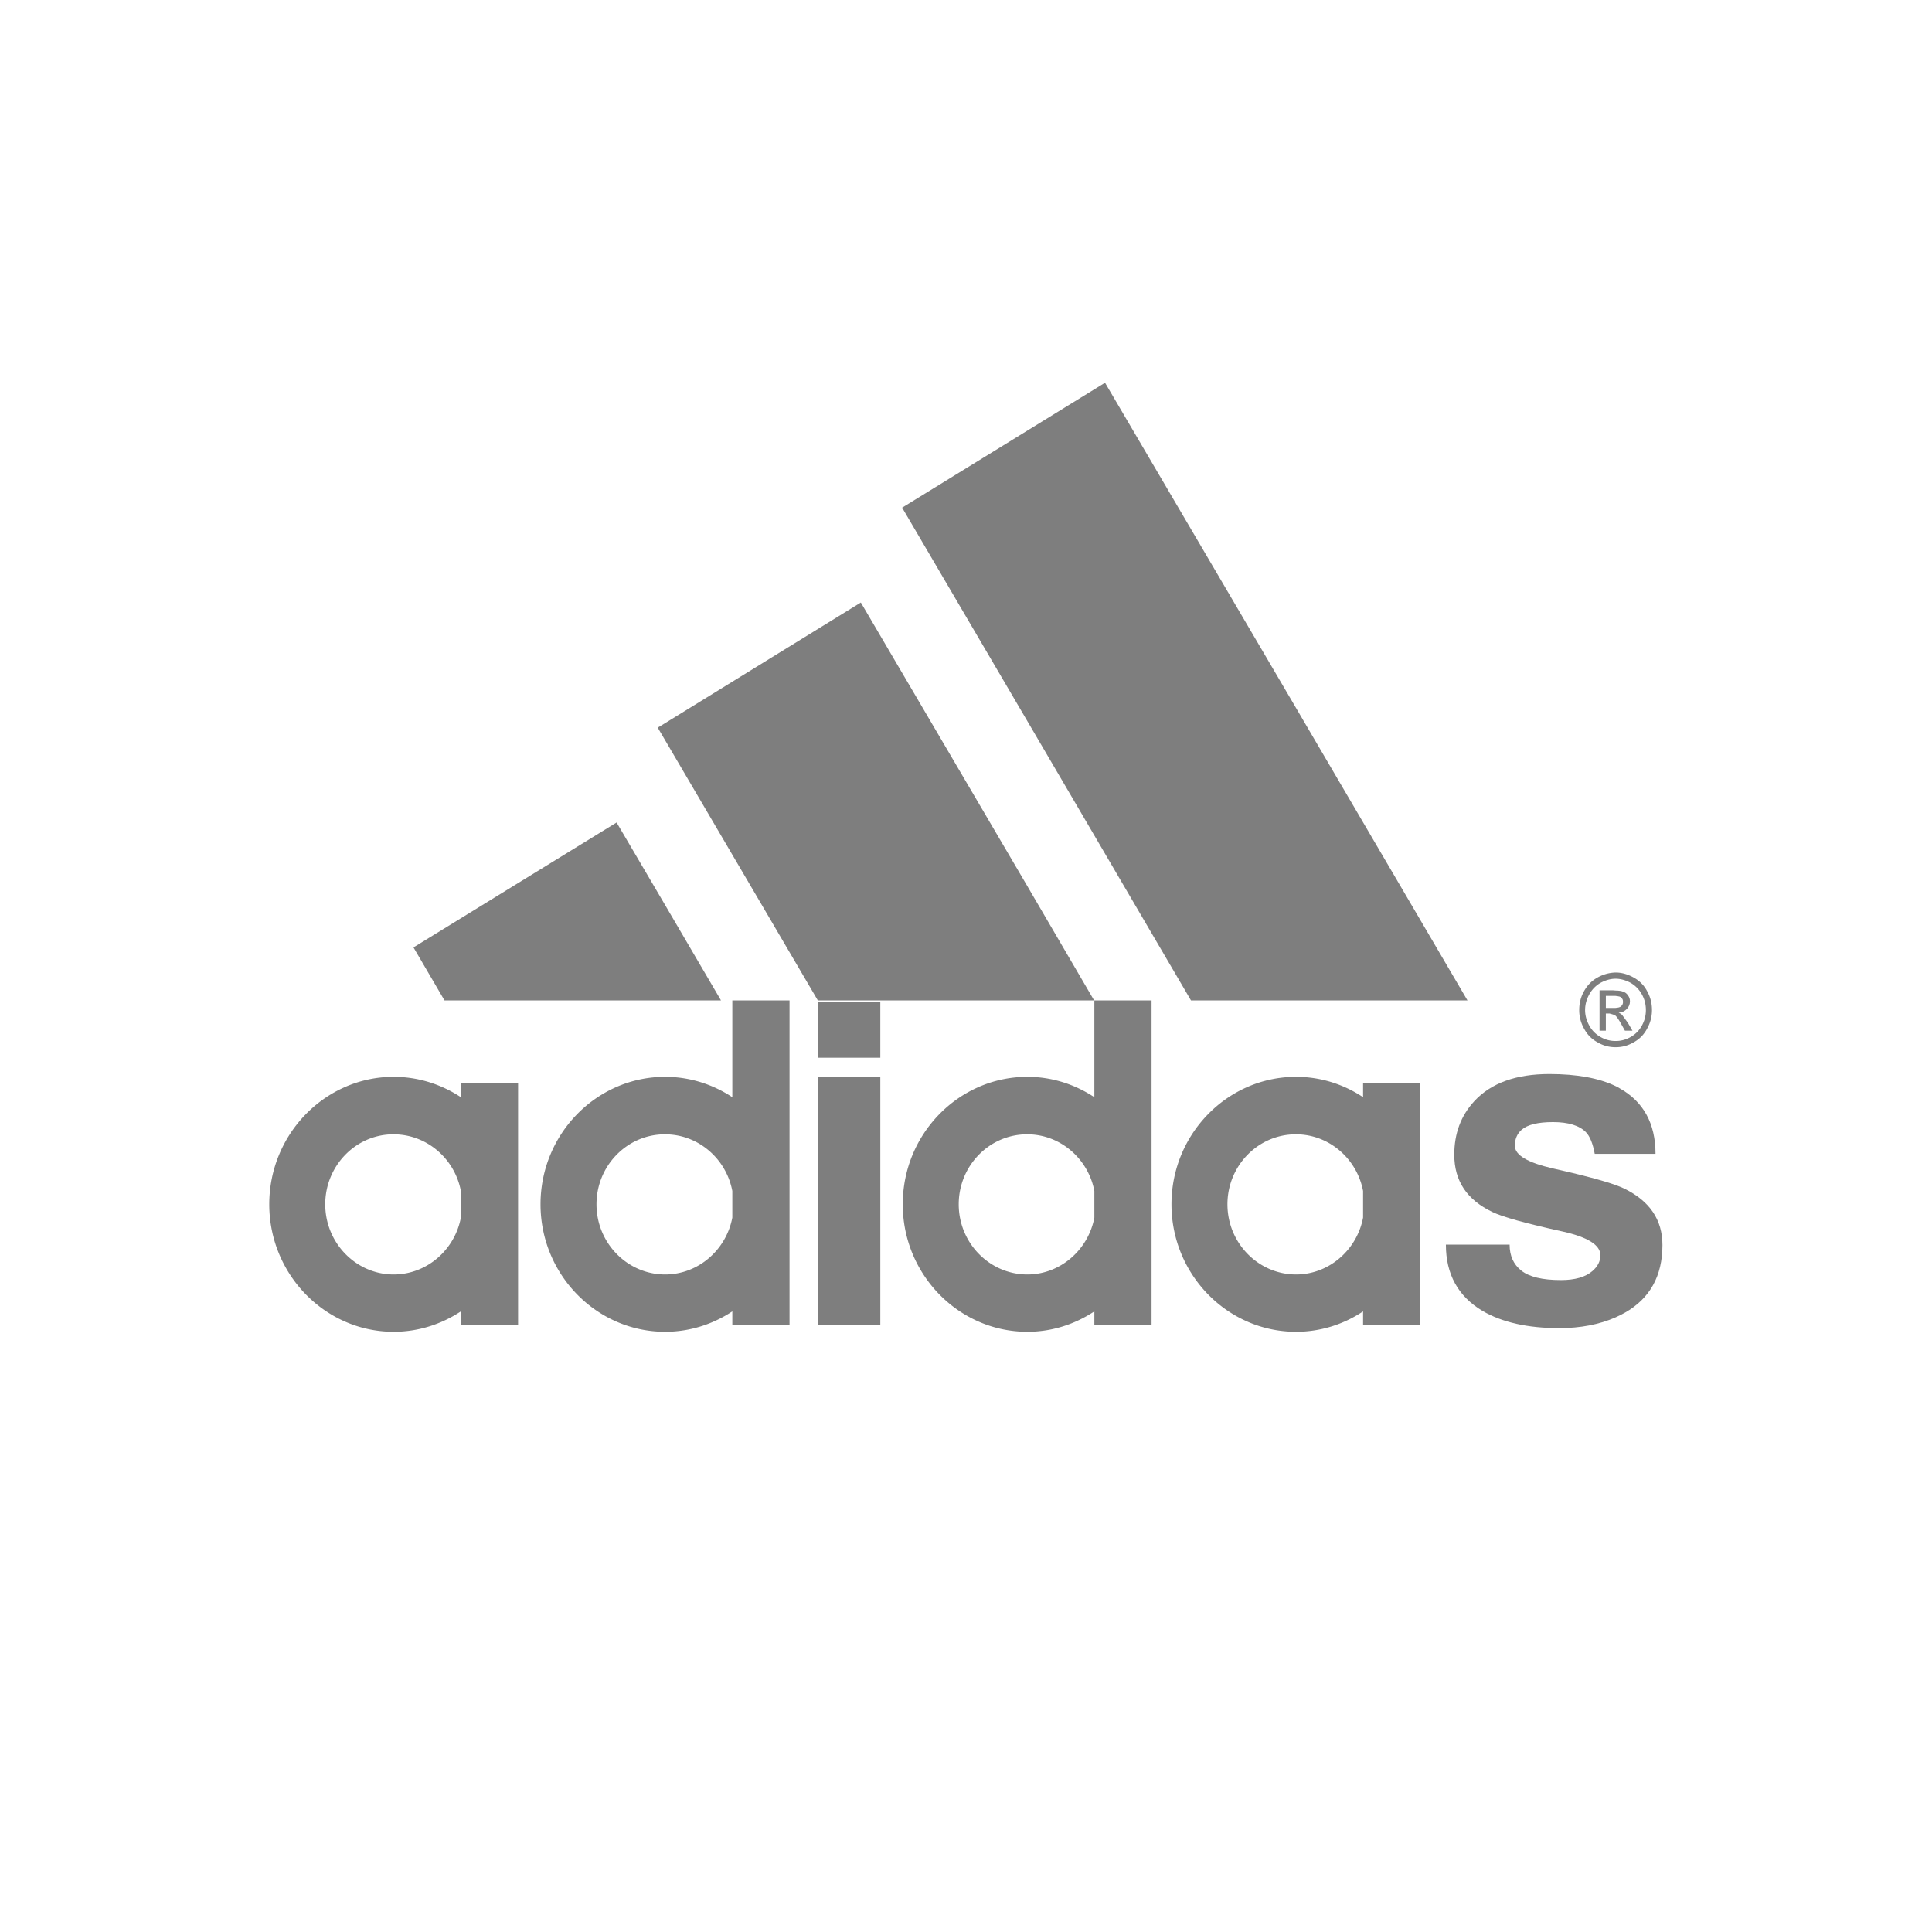 <?xml version="1.0" encoding="UTF-8" standalone="no"?><svg xmlns="http://www.w3.org/2000/svg" viewBox="-7.69 -7.69 65.38 65.38" width="30" height="30"><defs><linearGradient id="aaf"><stop offset="0" stop-color="#de5644"/><stop offset=".5" stop-color="#da4531"/><stop offset="1" stop-color="#ce3a28"/></linearGradient><linearGradient id="aae"><stop offset="0" stop-color="#0aa561"/><stop offset=".5" stop-color="#009b58"/><stop offset="1" stop-color="#00914b"/></linearGradient><linearGradient id="aad"><stop offset="0" stop-color="#1a6fef"/><stop offset=".25" stop-color="#1e72ef"/><stop offset=".5" stop-color="#166bec"/><stop offset=".75" stop-color="#1267e9"/><stop offset="1" stop-color="#1063e5" stop-opacity=".87"/></linearGradient><linearGradient id="aac"><stop offset="0" stop-color="#ffc01a"/><stop offset=".5" stop-color="#ffba03"/><stop offset="1" stop-color="#ffb300"/></linearGradient><linearGradient id="aab"><stop offset="0" stop-color="#de5744"/><stop offset=".5" stop-color="#db4632"/><stop offset="1" stop-color="#d13d29"/></linearGradient><linearGradient id="aaa"><stop offset="0" stop-color="#196eef"/><stop offset=".5" stop-color="#186dee"/><stop offset="1" stop-color="#1065e7"/></linearGradient></defs><g fill="#7e7e7e" transform="matrix(.084 0 0 .086 1.401 5.241)" overflow="visible"><path d="M558.72 303.68H534.231c-.761-4.06-1.94-6.92-3.551-8.53-2.62-2.619-7.09-3.97-13.26-3.97-6.08 0-10.3 1.01-12.66 3.04-1.779 1.521-2.71 3.63-2.71 6.25 0 3.71 5.16 6.67 15.37 8.95 11.66 2.53 20.021 4.729 25.17 6.5 1.351.51 2.53.93 3.38 1.35 10.391 4.9 15.54 12.34 15.54 22.301 0 12.159-5.069 21.029-15.12 26.6-1.27.68-2.449 1.27-3.8 1.86-6.5 2.79-14.1 4.22-22.63 4.22-12.75 0-23.06-2.28-30.91-6.76-4.939-2.87-8.63-6.48-11.09-10.83-2.46-4.351-3.69-9.431-3.69-15.261h25.671c0 4.391 1.609 7.86 4.729 10.221 3.13 2.45 8.45 3.72 15.96 3.72 5.66 0 9.88-1.19 12.67-3.55 2.2-1.86 3.21-3.891 3.21-6.25 0-3.97-5.06-7.09-15.12-9.29-15.029-3.21-24.489-5.83-28.37-7.69-10.3-4.81-15.369-12.239-15.369-22.55 0-8.27 2.619-15.28 8.02-21.02 6.76-7.181 16.89-10.73 30.32-10.73 11.06 0 19.93 1.61 26.6 4.73.59.25 1.101.51 1.61.85 4.81 2.61 8.439 6.08 10.87 10.39 2.429 4.299 3.649 9.458 3.649 15.449zM545.63 243.89c0-.51-.08-.93-.34-1.27-.25-.42-.59-.681-1.09-.84-.34-.091-.851-.171-1.61-.261H538.71v4.73h3.88c1.101-.08 1.86-.25 2.28-.67.51-.43.76-1.019.76-1.689zm2.03-2.54c.51.681.76 1.44.76 2.28 0 1.18-.42 2.2-1.27 3.04-.841.85-1.94 1.36-3.29 1.439.59.25 1.01.511 1.35.841l2.36 3.13 1.859 3.12h-3.04l-1.439-2.53c-.92-1.6-1.681-2.79-2.36-3.38-.08-.08-.17-.17-.34-.25l-2.02-.59h-1.521v6.75h-2.54v-15.87h5.49c.34 0 .68.08.93.08 1.351 0 2.36.17 3.04.42.841.26 1.521.76 2.031 1.52z"/><path d="M554.84 247.1c0-2.2-.51-4.22-1.609-6.17a11.901 11.901 0 0 0-4.561-4.56c-1.939-1.011-3.97-1.601-6-1.601h-.08c-2.03 0-4.05.59-5.99 1.601a11.847 11.847 0 0 0-4.569 4.56c-1.09 1.95-1.681 3.97-1.681 6.17 0 2.11.591 4.13 1.681 6.08 1.02 1.851 2.54 3.38 4.479 4.47a12.11 12.11 0 0 0 6.08 1.61h.08c2.12 0 4.14-.51 6.09-1.61 1.94-1.09 3.46-2.619 4.471-4.47 1.099-1.951 1.609-3.97 1.609-6.08zm2.45 0c0 2.45-.6 4.9-1.95 7.26-1.26 2.36-3.04 4.141-5.399 5.4-2.37 1.36-4.73 1.95-7.271 1.95h-.08c-2.53 0-4.899-.59-7.26-1.95-2.37-1.26-4.14-3.04-5.41-5.4a14.416 14.416 0 0 1-1.939-7.26c0-2.62.59-5.069 1.939-7.439 1.35-2.36 3.13-4.13 5.49-5.4 2.37-1.27 4.729-1.86 7.18-1.939h.08c2.45 0 4.82.67 7.18 1.939 2.37 1.271 4.23 3.04 5.49 5.4 1.35 2.369 1.95 4.818 1.95 7.439zM413.63 243.3h-42.05l-66.21-110.38-50.16-83.52 50.16-30.15 31.58-19 76.68 127.52 69.34 115.53zM463.97 323.52v47.38h-23.06v-5.239a49.325 49.325 0 0 1-27.021 8.029h-.26c-27.53-.17-49.91-22.64-49.91-50.17 0-27.529 22.38-49.989 49.91-50.16h.26c9.96 0 19.25 2.961 27.021 8.021v-5.49h23.06v47.629zm-23.06 5.24v-10.47c-2.45-12.67-13.68-22.3-27.021-22.3h-.26c-15.11.09-27.36 12.42-27.36 27.529 0 15.12 12.25 27.45 27.36 27.62h.26c13.341.001 24.571-9.709 27.021-22.379zM355.7 323.52v47.38h-23.05v-5.239c-7.86 5.069-17.061 8.029-27.03 8.029h-.25c-27.53-.17-49.91-22.64-49.91-50.17 0-27.529 22.38-49.989 49.91-50.16h.25c9.97 0 19.17 2.961 27.03 8.021V243.3h23.05v80.22zm-23.05 5.24v-10.47c-2.45-12.67-13.69-22.3-27.03-22.3h-.25c-15.12.09-27.36 12.42-27.36 27.529 0 15.12 12.24 27.45 27.36 27.62h.25c13.34.001 24.58-9.709 27.03-22.379zM305.37 243.3h-84.12l-61.81-102.86-2.7-4.48 2.7-1.6 79.13-47.64 66.8 111.139 27.19 45.441zM221.34 273.359h25.08v97.54h-25.08zM221.34 243.8h25.08v22.04h-25.08zM209.85 323.52v47.38H186.8v-5.239c-7.85 5.069-17.14 8.029-27.11 8.029h-.25c-27.53-.17-49.91-22.64-49.91-50.17 0-27.529 22.38-49.989 49.91-50.16h.25c9.97 0 19.26 2.961 27.11 8.021V243.3h23.05v80.22zm-23.05 5.24v-10.47c-2.45-12.67-13.68-22.3-27.11-22.3h-.25c-15.12.09-27.36 12.42-27.36 27.529 0 15.12 12.24 27.45 27.36 27.62h.25c13.43.001 24.66-9.709 27.11-22.379zM159.44 205.29l22.8 38.01H70.85l-12.5-20.861 81.83-49.149zM100.49 323.52v47.38H77.44v-5.239c-7.86 5.069-17.15 8.029-27.11 8.029h-.26C22.63 373.52.25 351.05.25 323.52c0-27.529 22.38-49.989 49.82-50.16h.26c9.96 0 19.25 2.961 27.11 8.021v-5.49h23.05v47.629zm-23.05 5.24v-10.47c-2.45-12.67-13.68-22.3-27.11-22.3h-.26c-15.03.09-27.27 12.42-27.27 27.529 0 15.12 12.24 27.45 27.27 27.62h.26c13.43.001 24.66-9.709 27.11-22.379z"/></g></svg>